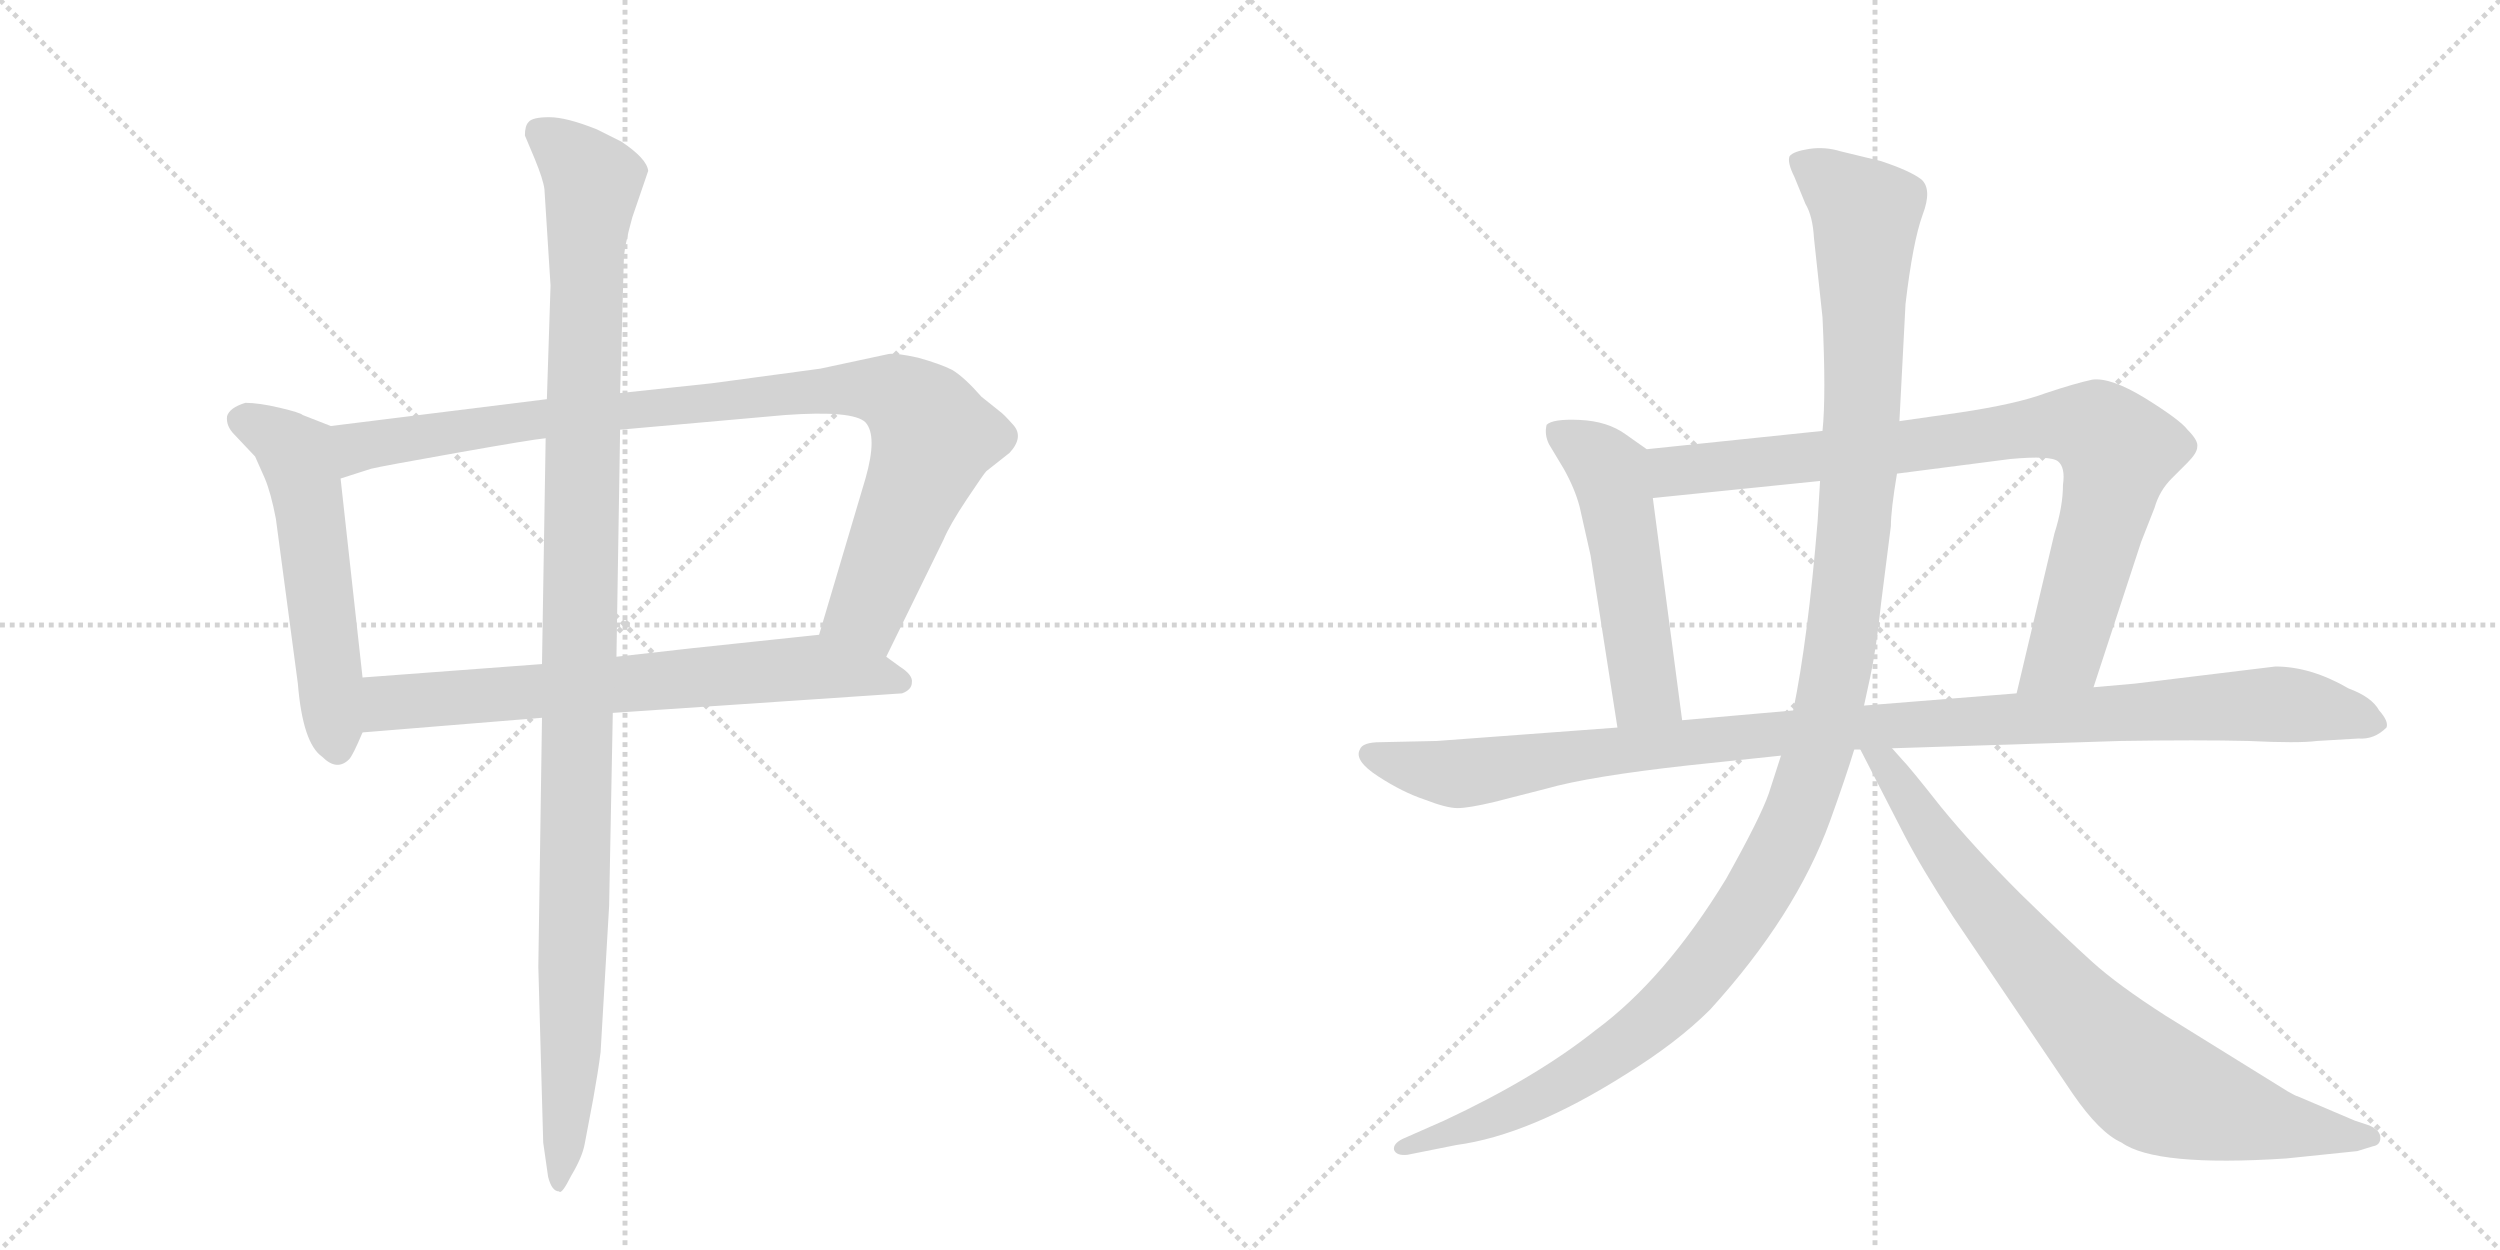 <svg version="1.1" viewBox="0 0 2048 1024" xmlns="http://www.w3.org/2000/svg">
  <g stroke="lightgray" stroke-dasharray="1,1" stroke-width="1" transform="scale(4, 4)">
    <line x1="0" y1="0" x2="256" y2="256"></line>
    <line x1="256" y1="0" x2="0" y2="256"></line>
    <line x1="128" y1="0" x2="128" y2="256"></line>
    <line x1="0" y1="128" x2="256" y2="128"></line>
    <line x1="256" y1="0" x2="512" y2="256"></line>
    <line x1="512" y1="0" x2="256" y2="256"></line>
    <line x1="384" y1="0" x2="384" y2="256"></line>
    <line x1="256" y1="128" x2="512" y2="128"></line>
  </g>
<g transform="scale(1, -1) translate(0, -850)">
   <style type="text/css">
    @keyframes keyframes0 {
      from {
       stroke: black;
       stroke-dashoffset: 555;
       stroke-width: 128;
       }
       64% {
       animation-timing-function: step-end;
       stroke: black;
       stroke-dashoffset: 0;
       stroke-width: 128;
       }
       to {
       stroke: black;
       stroke-width: 1024;
       }
       }
       #make-me-a-hanzi-animation-0 {
         animation: keyframes0 0.702s both;
         animation-delay: 0s;
         animation-timing-function: linear;
       }
    @keyframes keyframes1 {
      from {
       stroke: black;
       stroke-dashoffset: 954;
       stroke-width: 128;
       }
       76% {
       animation-timing-function: step-end;
       stroke: black;
       stroke-dashoffset: 0;
       stroke-width: 128;
       }
       to {
       stroke: black;
       stroke-width: 1024;
       }
       }
       #make-me-a-hanzi-animation-1 {
         animation: keyframes1 1.026s both;
         animation-delay: 0.702s;
         animation-timing-function: linear;
       }
    @keyframes keyframes2 {
      from {
       stroke: black;
       stroke-dashoffset: 698;
       stroke-width: 128;
       }
       69% {
       animation-timing-function: step-end;
       stroke: black;
       stroke-dashoffset: 0;
       stroke-width: 128;
       }
       to {
       stroke: black;
       stroke-width: 1024;
       }
       }
       #make-me-a-hanzi-animation-2 {
         animation: keyframes2 0.818s both;
         animation-delay: 1.728s;
         animation-timing-function: linear;
       }
    @keyframes keyframes3 {
      from {
       stroke: black;
       stroke-dashoffset: 1137;
       stroke-width: 128;
       }
       79% {
       animation-timing-function: step-end;
       stroke: black;
       stroke-dashoffset: 0;
       stroke-width: 128;
       }
       to {
       stroke: black;
       stroke-width: 1024;
       }
       }
       #make-me-a-hanzi-animation-3 {
         animation: keyframes3 1.175s both;
         animation-delay: 2.546s;
         animation-timing-function: linear;
       }
    @keyframes keyframes4 {
      from {
       stroke: black;
       stroke-dashoffset: 524;
       stroke-width: 128;
       }
       63% {
       animation-timing-function: step-end;
       stroke: black;
       stroke-dashoffset: 0;
       stroke-width: 128;
       }
       to {
       stroke: black;
       stroke-width: 1024;
       }
       }
       #make-me-a-hanzi-animation-4 {
         animation: keyframes4 0.676s both;
         animation-delay: 3.721s;
         animation-timing-function: linear;
       }
    @keyframes keyframes5 {
      from {
       stroke: black;
       stroke-dashoffset: 861;
       stroke-width: 128;
       }
       74% {
       animation-timing-function: step-end;
       stroke: black;
       stroke-dashoffset: 0;
       stroke-width: 128;
       }
       to {
       stroke: black;
       stroke-width: 1024;
       }
       }
       #make-me-a-hanzi-animation-5 {
         animation: keyframes5 0.951s both;
         animation-delay: 4.398s;
         animation-timing-function: linear;
       }
    @keyframes keyframes6 {
      from {
       stroke: black;
       stroke-dashoffset: 1085;
       stroke-width: 128;
       }
       78% {
       animation-timing-function: step-end;
       stroke: black;
       stroke-dashoffset: 0;
       stroke-width: 128;
       }
       to {
       stroke: black;
       stroke-width: 1024;
       }
       }
       #make-me-a-hanzi-animation-6 {
         animation: keyframes6 1.133s both;
         animation-delay: 5.348s;
         animation-timing-function: linear;
       }
    @keyframes keyframes7 {
      from {
       stroke: black;
       stroke-dashoffset: 1264;
       stroke-width: 128;
       }
       80% {
       animation-timing-function: step-end;
       stroke: black;
       stroke-dashoffset: 0;
       stroke-width: 128;
       }
       to {
       stroke: black;
       stroke-width: 1024;
       }
       }
       #make-me-a-hanzi-animation-7 {
         animation: keyframes7 1.279s both;
         animation-delay: 6.481s;
         animation-timing-function: linear;
       }
    @keyframes keyframes8 {
      from {
       stroke: black;
       stroke-dashoffset: 798;
       stroke-width: 128;
       }
       72% {
       animation-timing-function: step-end;
       stroke: black;
       stroke-dashoffset: 0;
       stroke-width: 128;
       }
       to {
       stroke: black;
       stroke-width: 1024;
       }
       }
       #make-me-a-hanzi-animation-8 {
         animation: keyframes8 0.899s both;
         animation-delay: 7.76s;
         animation-timing-function: linear;
       }
</style>
<path d="M 271 501 L 248 510 Q 246 512 229 516 Q 212 520 201 520 Q 188 516 186 509 Q 185 501 192 494 L 209 476 L 217 458 Q 222 446 226 425 L 244 290 Q 248 241 264 230 Q 276 218 286 228 Q 289 231 297 250 L 297 295 L 279 458 C 276 488 274 500 271 501 Z" fill="lightgray"></path> 
<path d="M 728 560 L 672 548 L 583 536 L 508 528 L 448 523 L 271 501 C 241 497 250 449 279 458 L 304 466 Q 312 468 374 479 Q 436 490 447 491 L 508 498 L 643 510 Q 699 514 709 504 Q 719 493 709 458 L 671 330 C 662 301 713 285 726 312 L 773 408 Q 778 420 792 441 Q 806 462 808 464 L 827 479 Q 839 492 830 502 Q 822 511 819 513 L 804 525 Q 790 541 780 547 Q 770 552 752 557 Q 734 561 728 560 Z" fill="lightgray"></path> 
<path d="M 297 250 L 444 262 L 502 266 L 739 282 Q 747 285 747 291 Q 748 297 737 304 L 726 312 C 702 330 697 333 671 330 L 567 319 Q 566 319 505 312 L 444 306 L 297 295 C 267 293 267 248 297 250 Z" fill="lightgray"></path> 
<path d="M 508 528 L 511 636 Q 511 647 518 672 L 531 710 Q 530 720 509 734 L 489 744 Q 464 754 450 754 Q 436 754 433 750 Q 430 747 430 739 L 438 720 Q 445 703 446 695 L 451 616 L 448 523 L 447 491 L 444 306 L 444 262 L 441 58 L 445 -86 L 449 -114 Q 452 -126 458 -126 Q 460 -129 468 -113 Q 477 -98 479 -87 L 486 -50 Q 490 -28 492 -12 L 499 108 L 502 266 L 505 312 L 508 498 L 508 528 Z" fill="lightgray"></path> 
<path d="M 1378 260 L 1354 442 C 1350 472 1349 482 1349 482 L 1332 494 Q 1317 505 1294 506 Q 1272 507 1267 502 Q 1265 494 1269 486 L 1281 466 Q 1290 450 1294 435 L 1303 395 L 1325 254 C 1330 224 1382 230 1378 260 Z" fill="lightgray"></path> 
<path d="M 1354 442 L 1491 456 L 1554 462 L 1647 474 Q 1680 477 1686 472 Q 1692 467 1690 453 Q 1690 435 1683 413 L 1652 282 C 1645 253 1706 258 1715 287 L 1754 406 L 1765 434 Q 1769 448 1779 458 L 1792 471 Q 1800 479 1800 484 Q 1801 489 1792 498 Q 1786 506 1757 524 Q 1729 541 1714 539 Q 1700 536 1676 528 Q 1652 519 1605 512 L 1556 505 L 1493 497 L 1349 482 C 1319 479 1324 439 1354 442 Z" fill="lightgray"></path> 
<path d="M 1469 268 L 1378 260 L 1325 254 L 1177 243 L 1131 242 Q 1116 242 1114 236 Q 1109 227 1129 214 Q 1149 201 1167 195 Q 1185 188 1194 188 Q 1203 188 1224 193 L 1267 204 Q 1302 214 1383 223 L 1459 231 L 1519 236 L 1524 236 L 1550 237 L 1737 243 Q 1801 244 1842 243 Q 1883 241 1898 243 L 1932 245 Q 1945 244 1955 254 Q 1957 259 1949 268 Q 1943 279 1924 286 Q 1893 304 1864 304 L 1749 290 L 1715 287 L 1652 282 L 1527 272 L 1469 268 Z" fill="lightgray"></path> 
<path d="M 1491 456 L 1489 423 Q 1481 326 1469 268 L 1459 231 L 1449 200 Q 1442 180 1414 130 Q 1364 48 1307 6 Q 1258 -33 1183 -68 L 1149 -83 Q 1141 -87 1142 -92 Q 1144 -97 1153 -96 L 1193 -88 Q 1253 -80 1332 -30 Q 1374 -4 1401 23 Q 1471 100 1499 177 Q 1512 213 1519 236 L 1527 272 L 1532 295 Q 1537 318 1541 356 L 1549 419 Q 1549 432 1554 462 L 1556 505 L 1561 601 Q 1567 652 1575 674 Q 1583 695 1574 703 Q 1565 710 1541 718 L 1508 726 Q 1495 730 1482 728 Q 1469 726 1466 722 Q 1464 717 1470 705 L 1479 683 Q 1485 673 1486 655 L 1493 590 Q 1496 526 1493 497 L 1491 456 Z" fill="lightgray"></path> 
<path d="M 1524 236 L 1560 166 Q 1574 139 1600 99 L 1698 -46 Q 1720 -78 1738 -86 Q 1766 -106 1873 -99 L 1931 -93 L 1944 -89 Q 1950 -88 1950 -82 Q 1950 -76 1941 -72 L 1929 -68 L 1882 -48 Q 1881 -48 1874 -44 L 1774 18 Q 1735 43 1714 62 Q 1694 80 1655 118 Q 1617 156 1590 189 Q 1564 222 1558 228 L 1550 237 C 1530 259 1510 263 1524 236 Z" fill="lightgray"></path> 
      <clipPath id="make-me-a-hanzi-clip-0">
      <path d="M 271 501 L 248 510 Q 246 512 229 516 Q 212 520 201 520 Q 188 516 186 509 Q 185 501 192 494 L 209 476 L 217 458 Q 222 446 226 425 L 244 290 Q 248 241 264 230 Q 276 218 286 228 Q 289 231 297 250 L 297 295 L 279 458 C 276 488 274 500 271 501 Z" fill="lightgray"></path>
      </clipPath>
      <path clip-path="url(#make-me-a-hanzi-clip-0)" d="M 196 506 L 229 491 L 245 474 L 276 237 " fill="none" id="make-me-a-hanzi-animation-0" stroke-dasharray="427 854" stroke-linecap="round"></path>

      <clipPath id="make-me-a-hanzi-clip-1">
      <path d="M 728 560 L 672 548 L 583 536 L 508 528 L 448 523 L 271 501 C 241 497 250 449 279 458 L 304 466 Q 312 468 374 479 Q 436 490 447 491 L 508 498 L 643 510 Q 699 514 709 504 Q 719 493 709 458 L 671 330 C 662 301 713 285 726 312 L 773 408 Q 778 420 792 441 Q 806 462 808 464 L 827 479 Q 839 492 830 502 Q 822 511 819 513 L 804 525 Q 790 541 780 547 Q 770 552 752 557 Q 734 561 728 560 Z" fill="lightgray"></path>
      </clipPath>
      <path clip-path="url(#make-me-a-hanzi-clip-1)" d="M 283 466 L 295 485 L 398 501 L 667 530 L 732 528 L 757 508 L 765 491 L 710 350 L 680 335 " fill="none" id="make-me-a-hanzi-animation-1" stroke-dasharray="826 1652" stroke-linecap="round"></path>

      <clipPath id="make-me-a-hanzi-clip-2">
      <path d="M 297 250 L 444 262 L 502 266 L 739 282 Q 747 285 747 291 Q 748 297 737 304 L 726 312 C 702 330 697 333 671 330 L 567 319 Q 566 319 505 312 L 444 306 L 297 295 C 267 293 267 248 297 250 Z" fill="lightgray"></path>
      </clipPath>
      <path clip-path="url(#make-me-a-hanzi-clip-2)" d="M 304 258 L 321 275 L 670 304 L 737 291 " fill="none" id="make-me-a-hanzi-animation-2" stroke-dasharray="570 1140" stroke-linecap="round"></path>

      <clipPath id="make-me-a-hanzi-clip-3">
      <path d="M 508 528 L 511 636 Q 511 647 518 672 L 531 710 Q 530 720 509 734 L 489 744 Q 464 754 450 754 Q 436 754 433 750 Q 430 747 430 739 L 438 720 Q 445 703 446 695 L 451 616 L 448 523 L 447 491 L 444 306 L 444 262 L 441 58 L 445 -86 L 449 -114 Q 452 -126 458 -126 Q 460 -129 468 -113 Q 477 -98 479 -87 L 486 -50 Q 490 -28 492 -12 L 499 108 L 502 266 L 505 312 L 508 498 L 508 528 Z" fill="lightgray"></path>
      </clipPath>
      <path clip-path="url(#make-me-a-hanzi-clip-3)" d="M 441 742 L 486 701 L 480 642 L 468 -14 L 456 -118 " fill="none" id="make-me-a-hanzi-animation-3" stroke-dasharray="1009 2018" stroke-linecap="round"></path>

      <clipPath id="make-me-a-hanzi-clip-4">
      <path d="M 1378 260 L 1354 442 C 1350 472 1349 482 1349 482 L 1332 494 Q 1317 505 1294 506 Q 1272 507 1267 502 Q 1265 494 1269 486 L 1281 466 Q 1290 450 1294 435 L 1303 395 L 1325 254 C 1330 224 1382 230 1378 260 Z" fill="lightgray"></path>
      </clipPath>
      <path clip-path="url(#make-me-a-hanzi-clip-4)" d="M 1274 498 L 1307 477 L 1318 463 L 1347 284 L 1371 267 " fill="none" id="make-me-a-hanzi-animation-4" stroke-dasharray="396 792" stroke-linecap="round"></path>

      <clipPath id="make-me-a-hanzi-clip-5">
      <path d="M 1354 442 L 1491 456 L 1554 462 L 1647 474 Q 1680 477 1686 472 Q 1692 467 1690 453 Q 1690 435 1683 413 L 1652 282 C 1645 253 1706 258 1715 287 L 1754 406 L 1765 434 Q 1769 448 1779 458 L 1792 471 Q 1800 479 1800 484 Q 1801 489 1792 498 Q 1786 506 1757 524 Q 1729 541 1714 539 Q 1700 536 1676 528 Q 1652 519 1605 512 L 1556 505 L 1493 497 L 1349 482 C 1319 479 1324 439 1354 442 Z" fill="lightgray"></path>
      </clipPath>
      <path clip-path="url(#make-me-a-hanzi-clip-5)" d="M 1357 476 L 1375 464 L 1666 500 L 1719 497 L 1736 481 L 1702 349 L 1692 316 L 1659 288 " fill="none" id="make-me-a-hanzi-animation-5" stroke-dasharray="733 1466" stroke-linecap="round"></path>

      <clipPath id="make-me-a-hanzi-clip-6">
      <path d="M 1469 268 L 1378 260 L 1325 254 L 1177 243 L 1131 242 Q 1116 242 1114 236 Q 1109 227 1129 214 Q 1149 201 1167 195 Q 1185 188 1194 188 Q 1203 188 1224 193 L 1267 204 Q 1302 214 1383 223 L 1459 231 L 1519 236 L 1524 236 L 1550 237 L 1737 243 Q 1801 244 1842 243 Q 1883 241 1898 243 L 1932 245 Q 1945 244 1955 254 Q 1957 259 1949 268 Q 1943 279 1924 286 Q 1893 304 1864 304 L 1749 290 L 1715 287 L 1652 282 L 1527 272 L 1469 268 Z" fill="lightgray"></path>
      </clipPath>
      <path clip-path="url(#make-me-a-hanzi-clip-6)" d="M 1122 232 L 1193 216 L 1463 250 L 1788 270 L 1869 273 L 1945 258 " fill="none" id="make-me-a-hanzi-animation-6" stroke-dasharray="957 1914" stroke-linecap="round"></path>

      <clipPath id="make-me-a-hanzi-clip-7">
      <path d="M 1491 456 L 1489 423 Q 1481 326 1469 268 L 1459 231 L 1449 200 Q 1442 180 1414 130 Q 1364 48 1307 6 Q 1258 -33 1183 -68 L 1149 -83 Q 1141 -87 1142 -92 Q 1144 -97 1153 -96 L 1193 -88 Q 1253 -80 1332 -30 Q 1374 -4 1401 23 Q 1471 100 1499 177 Q 1512 213 1519 236 L 1527 272 L 1532 295 Q 1537 318 1541 356 L 1549 419 Q 1549 432 1554 462 L 1556 505 L 1561 601 Q 1567 652 1575 674 Q 1583 695 1574 703 Q 1565 710 1541 718 L 1508 726 Q 1495 730 1482 728 Q 1469 726 1466 722 Q 1464 717 1470 705 L 1479 683 Q 1485 673 1486 655 L 1493 590 Q 1496 526 1493 497 L 1491 456 Z" fill="lightgray"></path>
      </clipPath>
      <path clip-path="url(#make-me-a-hanzi-clip-7)" d="M 1472 719 L 1528 675 L 1525 499 L 1514 367 L 1496 260 L 1477 195 L 1417 84 L 1388 46 L 1349 10 L 1299 -27 L 1245 -57 L 1149 -90 " fill="none" id="make-me-a-hanzi-animation-7" stroke-dasharray="1136 2272" stroke-linecap="round"></path>

      <clipPath id="make-me-a-hanzi-clip-8">
      <path d="M 1524 236 L 1560 166 Q 1574 139 1600 99 L 1698 -46 Q 1720 -78 1738 -86 Q 1766 -106 1873 -99 L 1931 -93 L 1944 -89 Q 1950 -88 1950 -82 Q 1950 -76 1941 -72 L 1929 -68 L 1882 -48 Q 1881 -48 1874 -44 L 1774 18 Q 1735 43 1714 62 Q 1694 80 1655 118 Q 1617 156 1590 189 Q 1564 222 1558 228 L 1550 237 C 1530 259 1510 263 1524 236 Z" fill="lightgray"></path>
      </clipPath>
      <path clip-path="url(#make-me-a-hanzi-clip-8)" d="M 1531 231 L 1544 225 L 1605 134 L 1678 46 L 1753 -31 L 1780 -47 L 1860 -71 L 1941 -81 " fill="none" id="make-me-a-hanzi-animation-8" stroke-dasharray="670 1340" stroke-linecap="round"></path>

</g>
</svg>
